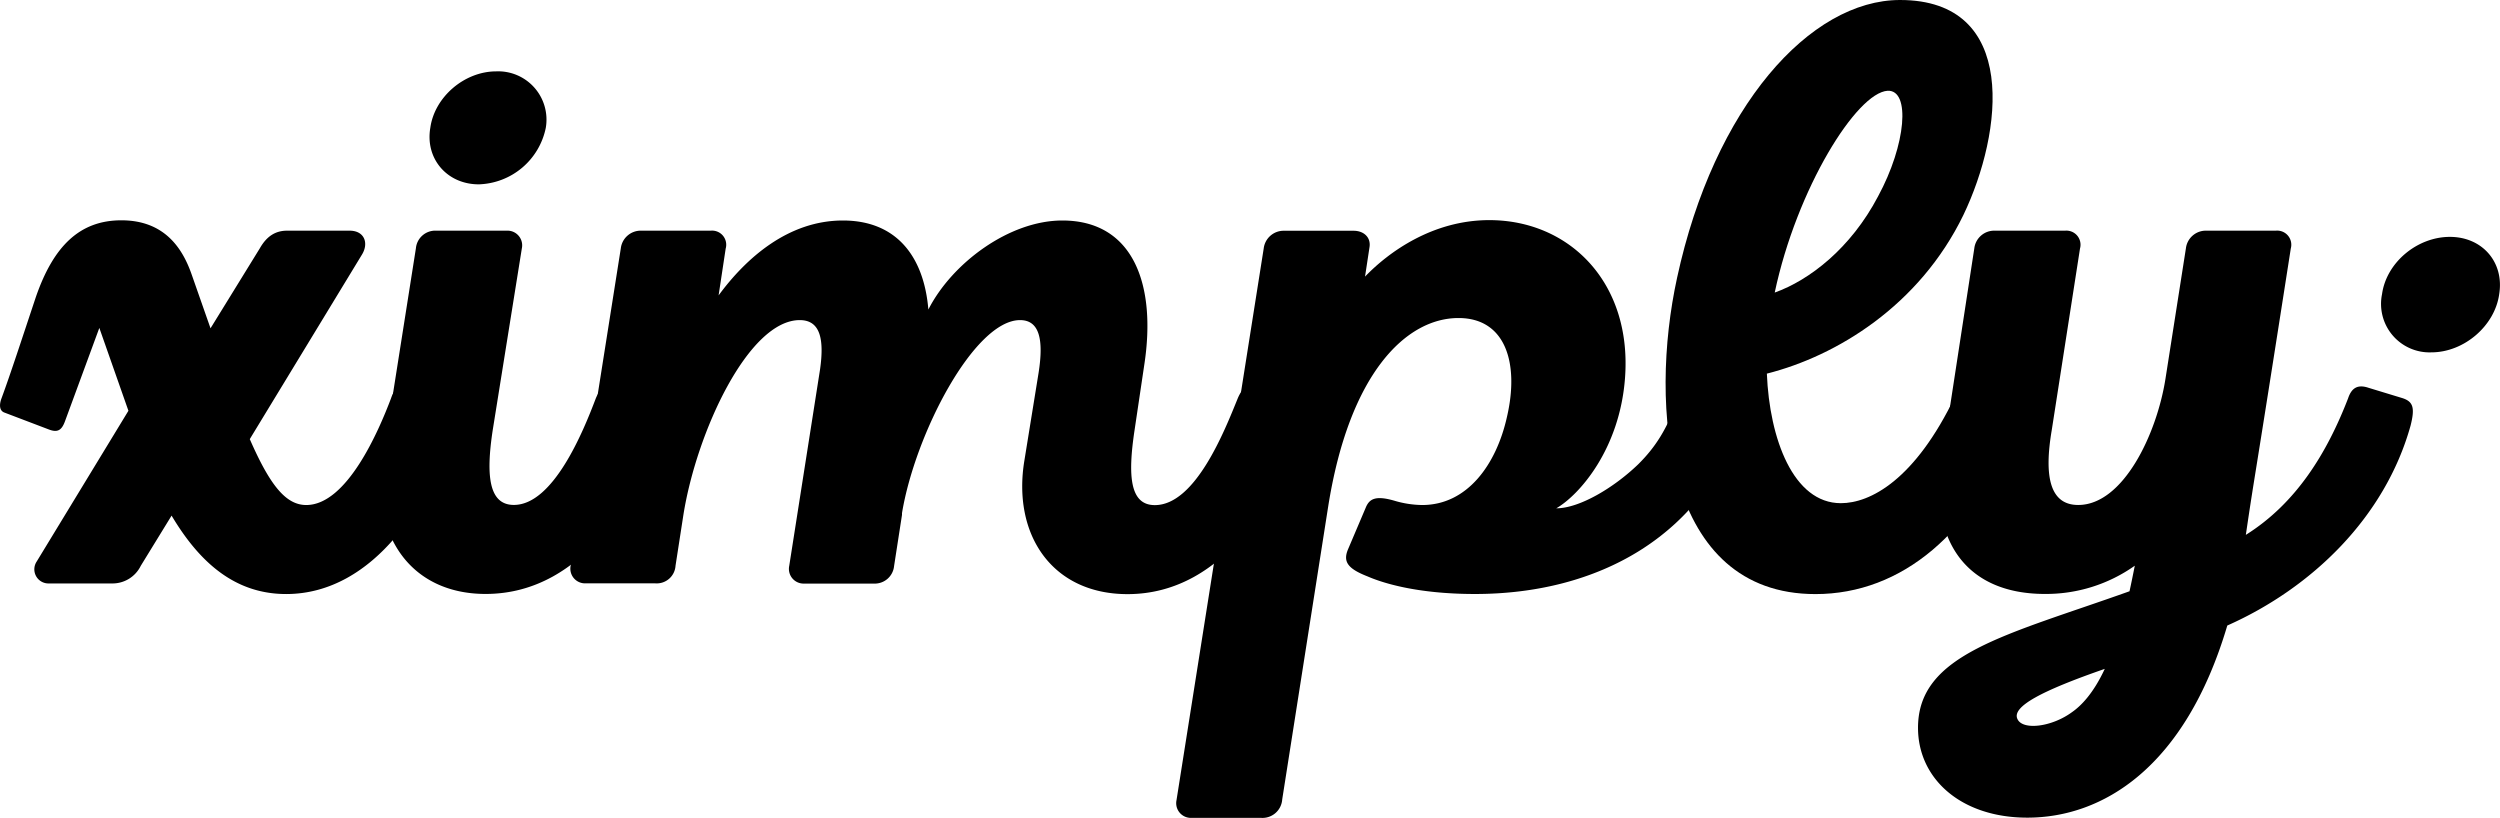 <svg xmlns="http://www.w3.org/2000/svg" viewBox="0 0 531.07 173.72"><defs ><style></style></defs><title>Asset 2logo</title><g id="Layer_2" data-name="Layer 2"><g id="ximply"><g id="text"><path id="_." data-name="." class="svg-path" d="M520.42,50.32c-6.93,0-13.48,5.43-14.41,12.17a10.3,10.3,0,0,0,10.48,12.36c6.93,0,13.48-5.62,14.41-12.36C532,55.75,527.35,50.32,520.42,50.32Z" /><path id="y" class="svg-path" d="M503.11,82.37c-2.25-.75-3.56,0-4.31,2.25-4.49,11.61-11,22.28-21.72,29,2.06-14,1.31-8,9.55-60.84A3,3,0,0,0,483.45,49H468.66a4.26,4.26,0,0,0-4.31,3.74L460,80.5c-1.87,11.79-9,26.77-18.53,26.77-6,0-7.3-6-5.62-15.91l6-38.56A3,3,0,0,0,438.71,49h-15a4.26,4.26,0,0,0-4.31,3.74L412.5,97.72c-2.62,15.72,4.12,28.45,21.9,28.45a32.62,32.62,0,0,0,19.09-6c-.37,1.87-.75,3.74-1.12,5.43-26.21,9.36-44.93,13.29-44.93,29,0,10.86,9.17,19.09,23.21,19.09,15.91,0,33.51-10.48,42.49-40.81,18-8,33.51-23,38.94-42.49.94-3.74.56-5.05-1.68-5.8Zm-56,59.72c-2.43,5.24-5.05,7.86-6.93,9.17-4.31,3.18-10.48,3.93-11.61,1.5C427.29,150.13,433.65,146.76,447.13,142.08Z" /><path id="l" class="svg-path" d="M427,84.43l-7.3-2.25c-2.06-.56-3.37-.19-4.31,1.87-8.61,18-18.16,22.84-24.34,22.84-10.11,0-15.16-13.67-15.72-27.52,14.79-3.74,32.39-14.41,41.75-33.7C425.52,28.08,428.89,0,403.62,0c-19.09,0-39.5,22.65-47.36,59-6,27.52-2.62,67.2,29.39,67.2,18.35,0,33.88-13.1,42.31-35.76C429.45,86.67,429.64,85.36,427,84.43ZM377,62.15c4.68-22.09,17.41-42.49,24-42.87,4.87-.19,3.93,11.42-2.06,22.46C393.13,52.79,384.34,59.53,377,62.15Z" /><path id="p" class="svg-path" d="M360.74,82.37c-2.25-.75-3.56,0-4.31,2.25-2.25,6.55-4.87,10.48-8.42,14-5.24,5.05-12.54,9.36-17.41,9.36,4.87-2.81,13.48-12.54,14.6-27.71,1.5-20.22-11.79-33.51-28.83-33.51-12,0-21.34,6.74-26.4,12l.94-6.18c.37-2.06-1.12-3.56-3.37-3.56H272.76a4.26,4.26,0,0,0-4.31,3.74L249.92,170a3.12,3.12,0,0,0,3.18,3.74h14.79a4.21,4.21,0,0,0,4.49-3.93l9.73-62c4.49-28.64,16.66-40.25,27.71-40.25,10.11,0,12.92,9.73,10.3,21-2.25,10.11-8.42,18.72-18,18.72a21.47,21.47,0,0,1-6-.94c-3.93-1.12-5.24-.37-6,1.5l-3.74,8.8c-1.12,2.62-.19,4.12,4.12,5.8,3,1.31,10.3,3.74,22.84,3.74,26,0,48.48-12.17,56.72-37.44.75-2.25-.19-3.56-2.06-4.12Z" /><path id="m" class="svg-path" d="M121.22,120.18a3.12,3.12,0,0,0,3.18,3.74h14.79a4,4,0,0,0,4.31-3.74l1.68-10.86C148,91.73,159,68,169.89,68c4.31,0,5.24,3.93,4.31,10.48l-6.55,41.75a3.12,3.12,0,0,0,3.18,3.74h14.79a4.13,4.13,0,0,0,4.31-3.74l1.68-10.86V109C194.41,92.1,207,68,216.69,68c4.12,0,5.05,4.12,3.93,11.23l-3,18.53c-2.62,15.72,5.8,28.45,21.9,28.45,21,0,32.95-21.72,37.07-37.44.56-2.06.19-3.37-2.06-4.12l-7.3-2.25c-2.25-.75-3.37,0-4.31,2.25-2.81,6.93-9,22.65-17.6,22.65-5.24,0-5.8-6-4.31-15.91l2.06-13.85c2.62-17-2.25-30.7-17.41-30.7-11.23,0-23.4,9-28.45,18.91-.94-11.23-6.74-18.91-18.16-18.91-11.61,0-20.59,8-26.4,15.91l1.5-9.92A3,3,0,0,0,151,49H136.19a4.26,4.26,0,0,0-4.31,3.74Z" /><path id="i" class="svg-path" d="M105.41,15.16c-6.74,0-13.1,5.43-14,12-1.12,6.55,3.56,12,10.3,12a15,15,0,0,0,14.23-12A10.26,10.26,0,0,0,105.41,15.16Zm32.76,69.45-7.11-2.25c-2.25-.56-3.56,0-4.49,2.25-2.62,6.93-9,22.65-17.41,22.65-5.24,0-6-6-4.49-15.91l6.18-38.56A3.12,3.12,0,0,0,107.66,49h-15a4.13,4.13,0,0,0-4.31,3.74L81.26,97.72c-2.43,15.72,5.8,28.45,21.9,28.45,21.15,0,33.13-21.72,37.25-37.44C140.79,86.67,140.42,85.36,138.17,84.61Z" /><path id="x" class="svg-path" d="M74.26,49H61c-2.43,0-4.31,1.12-5.8,3.74l-10.48,17L40.75,58.41C38.88,53,35.14,46.8,25.78,46.8c-8.8,0-14.41,5.43-18.16,16.29-3,9-5.43,16.47-7.3,21.53-.56,1.5-.37,2.62.56,3l9.36,3.56c1.87.75,2.81.37,3.56-1.68l7.3-19.84,6.18,17.6-19.47,32a3,3,0,0,0,2.62,4.68H23.72a6.68,6.68,0,0,0,6.18-3.74l6.55-10.67c5.8,9.73,13.29,16.66,24.34,16.66,18.72,0,31.26-19.84,35.94-37.44.56-1.87.19-3.37-2.06-4.12l-7.3-2.25c-2.43-.56-3.56,0-4.31,2.25-2.62,6.93-9.36,22.65-18,22.65-4.31,0-7.68-4.12-12-14L76.88,54.1C78.38,51.67,77.44,49,74.26,49Z" /></g></g></g></svg>